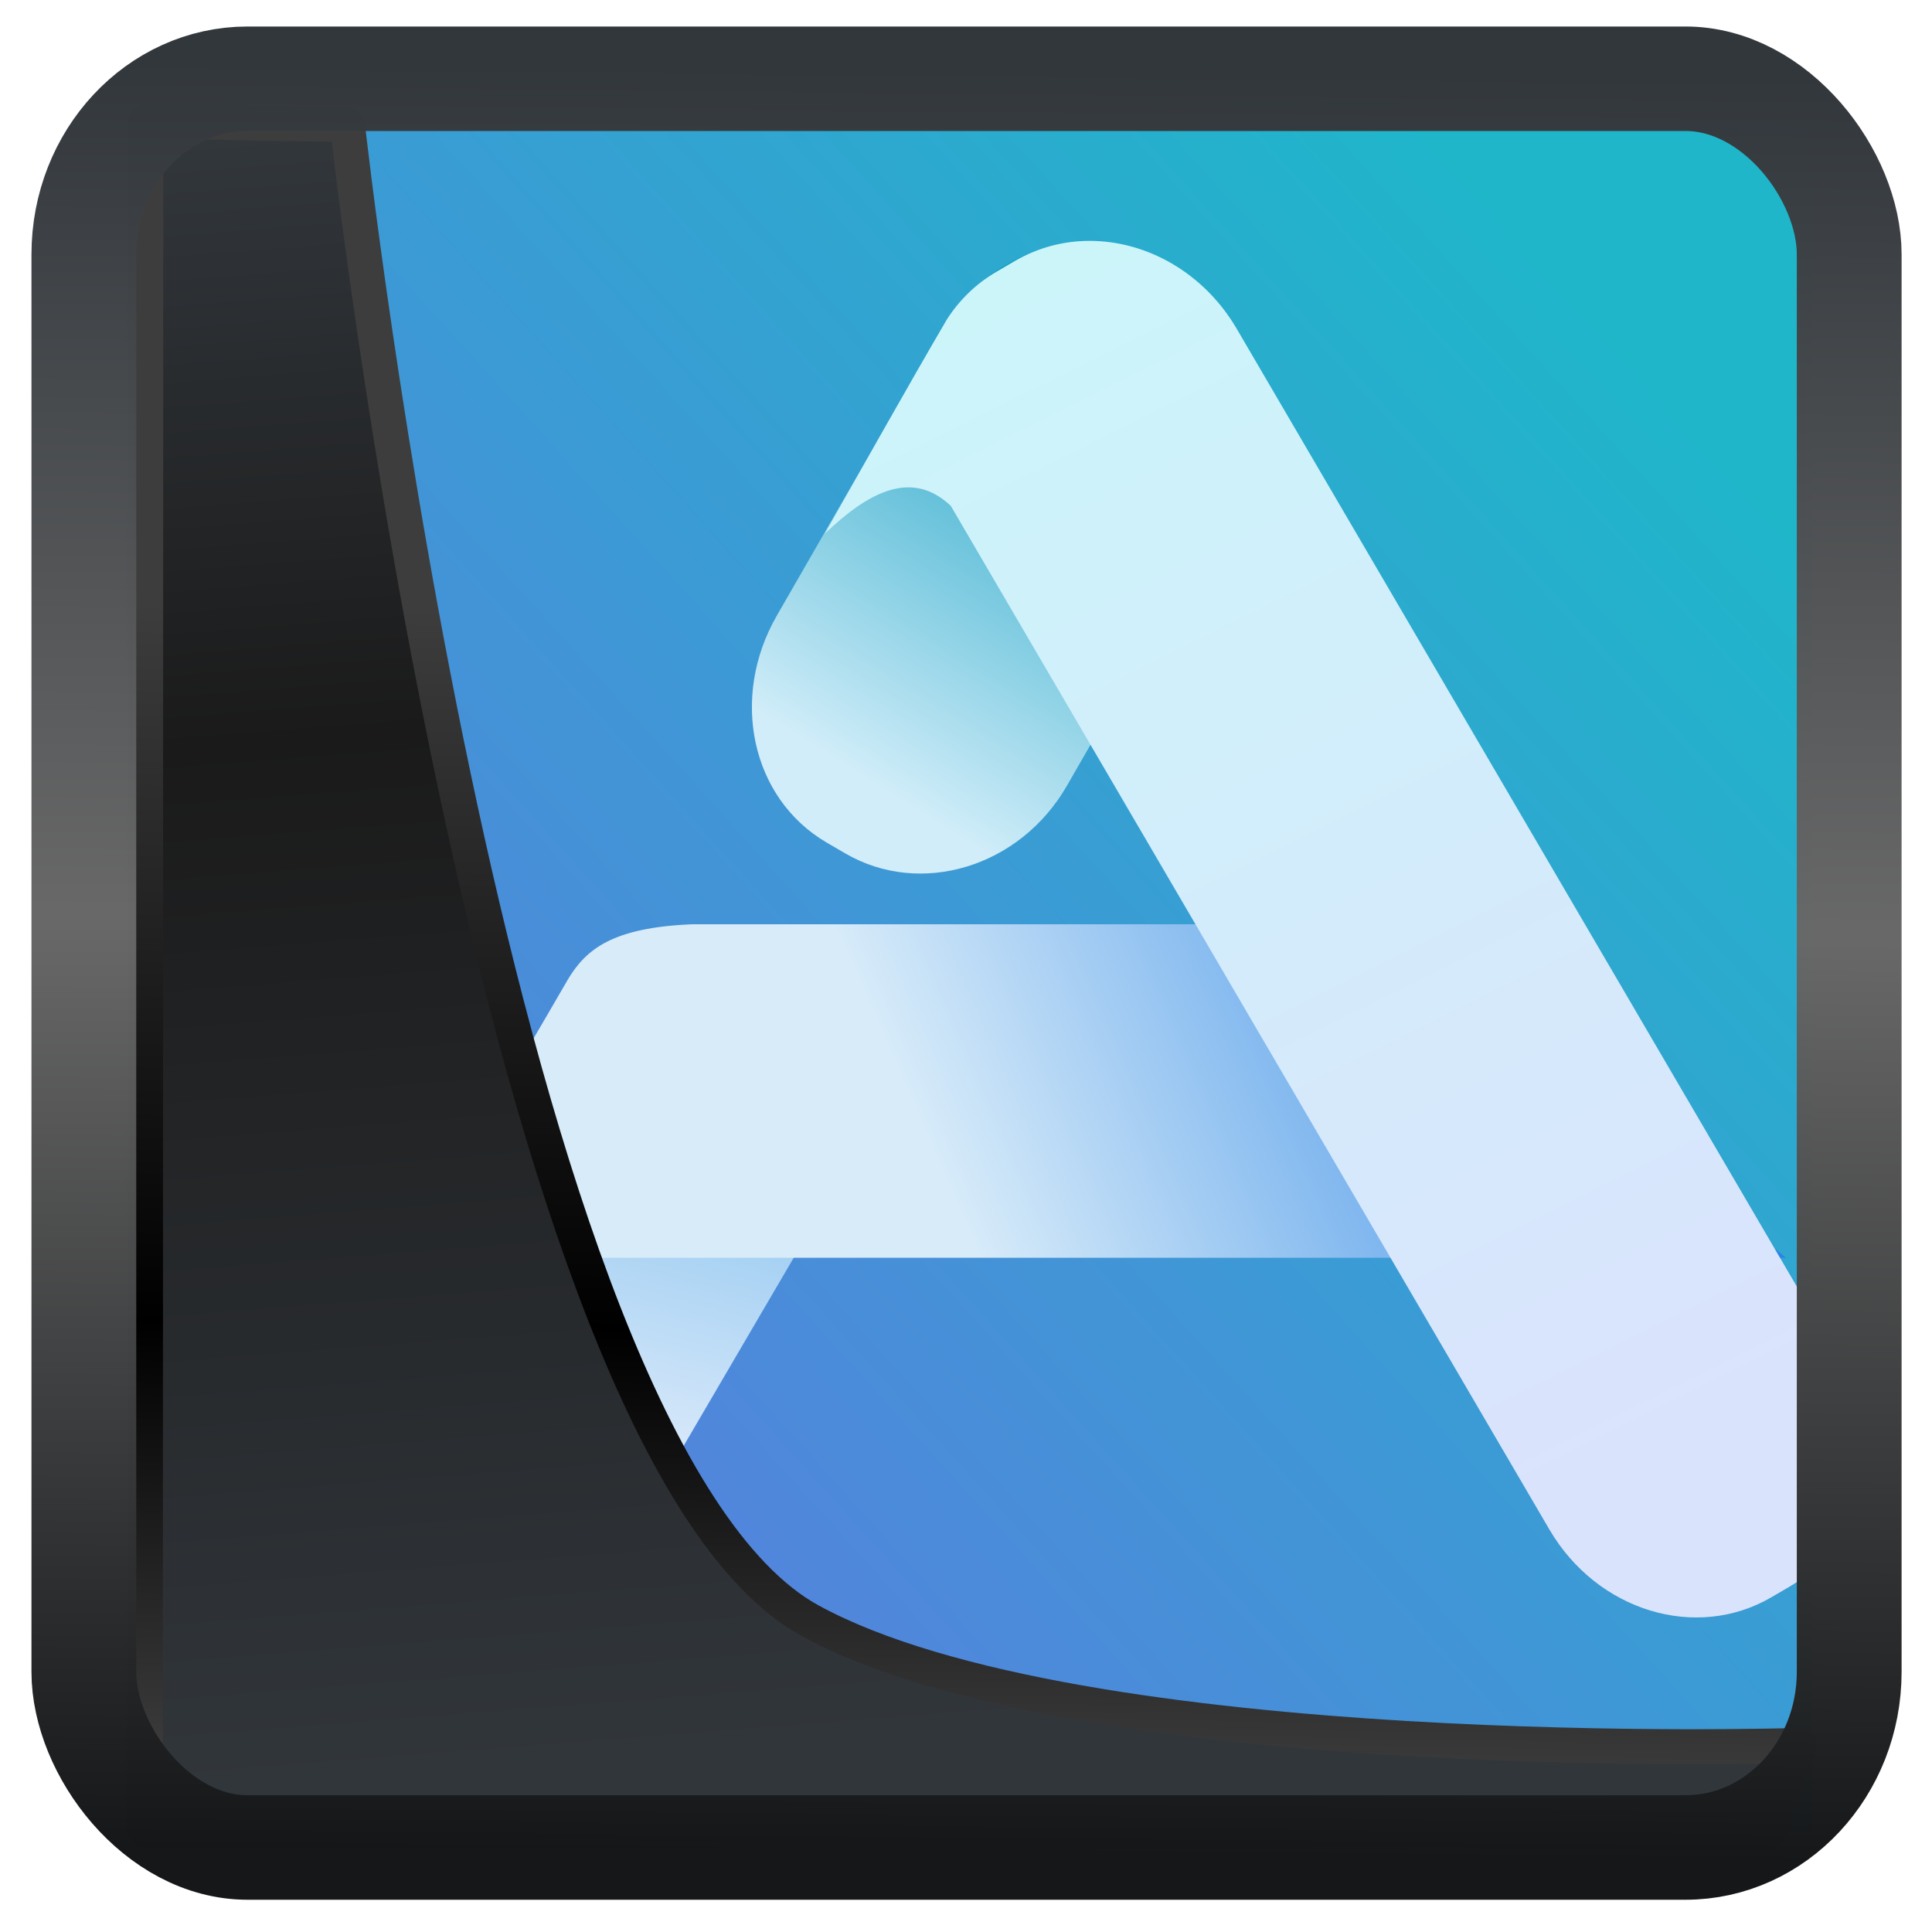 <?xml version="1.0" encoding="UTF-8" standalone="no"?>
<!-- Created with Inkscape (http://www.inkscape.org/) -->

<svg
   width="48"
   height="48"
   version="1.1"
   viewBox="0 0 48 48"
   id="svg22"
   sodipodi:docname="softwarecenter.svg"
   inkscape:version="1.1.2 (0a00cf5339, 2022-02-04)"
   xmlns:inkscape="http://www.inkscape.org/namespaces/inkscape"
   xmlns:sodipodi="http://sodipodi.sourceforge.net/DTD/sodipodi-0.dtd"
   xmlns:xlink="http://www.w3.org/1999/xlink"
   xmlns="http://www.w3.org/2000/svg"
   xmlns:svg="http://www.w3.org/2000/svg">
  <sodipodi:namedview
     id="namedview24"
     pagecolor="#ffffff"
     bordercolor="#666666"
     borderopacity="1.0"
     inkscape:showpageshadow="2"
     inkscape:pageopacity="0.0"
     inkscape:pagecheckerboard="0"
     inkscape:deskcolor="#d1d1d1"
     showgrid="false"
     inkscape:zoom="9.07"
     inkscape:cx="27.012128"
     inkscape:cy="25.909592"
     inkscape:window-width="1920"
     inkscape:window-height="996"
     inkscape:window-x="0"
     inkscape:window-y="0"
     inkscape:window-maximized="1"
     inkscape:current-layer="svg22"
     inkscape:pageshadow="2" />
  <defs
     id="defs12">
    <linearGradient
       inkscape:collect="always"
       id="linearGradient1034">
      <stop
         style="stop-color:#5a7ddf;stop-opacity:1"
         offset="0"
         id="stop1030" />
      <stop
         style="stop-color:#1fb6ca;stop-opacity:1"
         offset="1"
         id="stop1032" />
    </linearGradient>
    <linearGradient
       id="linearGradient1005-3-3"
       x1="5.253"
       x2="9.382"
       y1="15.383"
       y2="2.942"
       gradientTransform="matrix(1,0,0,1,1.632,-0.617)"
       gradientUnits="userSpaceOnUse">
      <stop
         stop-color="#fa8200"
         offset="0"
         id="stop2" />
      <stop
         stop-color="#ff9600"
         offset=".37"
         id="stop4" />
      <stop
         stop-color="#ffb400"
         offset="1"
         id="stop6" />
    </linearGradient>
    <filter
       id="filter4014"
       x="-0.062"
       y="-0.058"
       width="1.125"
       height="1.115"
       color-interpolation-filters="sRGB">
      <feGaussianBlur
         stdDeviation="1.094"
         id="feGaussianBlur9" />
    </filter>
    <linearGradient
       inkscape:collect="always"
       xlink:href="#linearGradient3487"
       id="linearGradient3403"
       gradientUnits="userSpaceOnUse"
       x1="6.949"
       y1="4.555"
       x2="11.215"
       y2="59.052" />
    <linearGradient
       id="linearGradient3487">
      <stop
         style="stop-color:#32373c;stop-opacity:1"
         offset="0"
         id="stop3481" />
      <stop
         id="stop3483"
         offset="0.368"
         style="stop-color:#1a1a1a;stop-opacity:1" />
      <stop
         style="stop-color:#31363b;stop-opacity:1"
         offset="1"
         id="stop3485" />
    </linearGradient>
    <linearGradient
       inkscape:collect="always"
       xlink:href="#linearGradient20604"
       id="linearGradient20558"
       gradientUnits="userSpaceOnUse"
       x1="25.802"
       y1="20.374"
       x2="25.111"
       y2="58.913" />
    <linearGradient
       id="linearGradient20604">
      <stop
         id="stop20598"
         offset="0"
         style="stop-color:#3d3d3d;stop-opacity:1" />
      <stop
         style="stop-color:#000000;stop-opacity:1"
         offset="0.618"
         id="stop20600" />
      <stop
         id="stop20602"
         offset="1"
         style="stop-color:#3d3d3d;stop-opacity:1" />
    </linearGradient>
    <filter
       inkscape:collect="always"
       style="color-interpolation-filters:sRGB"
       id="filter20720"
       x="-0.017"
       y="-0.016"
       width="1.034"
       height="1.033">
      <feGaussianBlur
         inkscape:collect="always"
         stdDeviation="0.147"
         id="feGaussianBlur20722" />
    </filter>
    <linearGradient
       gradientTransform="translate(0.361,-0.13)"
       xlink:href="#linearGradient4555"
       id="linearGradient4557"
       x1="43.5"
       y1="64.012"
       x2="44.142"
       y2="0.306"
       gradientUnits="userSpaceOnUse" />
    <linearGradient
       id="linearGradient4555">
      <stop
         style="stop-color:#141618;stop-opacity:1"
         offset="0"
         id="stop4551" />
      <stop
         id="stop4559"
         offset="0.518"
         style="stop-color:#686868;stop-opacity:1" />
      <stop
         style="stop-color:#31363b;stop-opacity:1"
         offset="1"
         id="stop4553" />
    </linearGradient>
    <filter
       style="color-interpolation-filters:sRGB"
       id="filter4601"
       x="-0.03"
       width="1.06"
       y="-0.03"
       height="1.06">
      <feGaussianBlur
         stdDeviation="0.015"
         id="feGaussianBlur4603" />
    </filter>
    <linearGradient
       id="linearGradient7013-3"
       x1="34.102"
       x2="34.102"
       y1="25.742"
       y2="61.487"
       gradientUnits="userSpaceOnUse"
       gradientTransform="matrix(0.55,0,0,0.55,-1.016,-4.965)">
      <stop
         stop-color="#fff"
         offset="0"
         id="stop3-6" />
      <stop
         stop-color="#ffcdd6"
         offset="1"
         id="stop4-7" />
    </linearGradient>
    <linearGradient
       inkscape:collect="always"
       xlink:href="#linearGradient5233"
       id="linearGradient5235-6"
       x1="6.715"
       y1="286.898"
       x2="8.502"
       y2="284.041"
       gradientUnits="userSpaceOnUse"
       gradientTransform="matrix(2.58,0,0,2.58,2.605,-720.186)" />
    <linearGradient
       inkscape:collect="always"
       id="linearGradient5233">
      <stop
         style="stop-color:#d1edf9;stop-opacity:1"
         offset="0"
         id="stop5229" />
      <stop
         style="stop-color:#16a1c3;stop-opacity:1"
         offset="1"
         id="stop5231" />
    </linearGradient>
    <linearGradient
       inkscape:collect="always"
       xlink:href="#linearGradient11953"
       id="linearGradient11955-1"
       x1="-150.295"
       y1="249.848"
       x2="-148.714"
       y2="244.08"
       gradientUnits="userSpaceOnUse"
       gradientTransform="matrix(2.58,0,0,2.58,361.428,-622.932)" />
    <linearGradient
       inkscape:collect="always"
       id="linearGradient11953">
      <stop
         style="stop-color:#e6effc;stop-opacity:1"
         offset="0"
         id="stop11949" />
      <stop
         style="stop-color:#2293e0;stop-opacity:1"
         offset="1"
         id="stop11951" />
    </linearGradient>
    <linearGradient
       inkscape:collect="always"
       xlink:href="#linearGradient9857"
       id="linearGradient9859-0"
       x1="7.117"
       y1="289.21"
       x2="11.895"
       y2="287.117"
       gradientUnits="userSpaceOnUse"
       gradientTransform="matrix(2.58,0,0,2.58,2.605,-720.186)" />
    <linearGradient
       inkscape:collect="always"
       id="linearGradient9857">
      <stop
         style="stop-color:#d7ebf9;stop-opacity:1"
         offset="0"
         id="stop9853" />
      <stop
         style="stop-color:#2782e4;stop-opacity:1"
         offset="1"
         id="stop9855" />
    </linearGradient>
    <linearGradient
       inkscape:collect="always"
       xlink:href="#linearGradient1523"
       id="linearGradient1525-6"
       x1="12.483"
       y1="291.488"
       x2="8.34"
       y2="283.157"
       gradientUnits="userSpaceOnUse"
       gradientTransform="matrix(2.58,0,0,2.58,2.605,-720.186)" />
    <linearGradient
       inkscape:collect="always"
       id="linearGradient1523">
      <stop
         style="stop-color:#dae3fc;stop-opacity:1"
         offset="0"
         id="stop1519" />
      <stop
         style="stop-color:#ccf5fa;stop-opacity:1"
         offset="1"
         id="stop1521" />
    </linearGradient>
    <linearGradient
       inkscape:collect="always"
       xlink:href="#linearGradient1034"
       id="linearGradient1036"
       x1="5.941"
       y1="24.886"
       x2="26.939"
       y2="5.924"
       gradientUnits="userSpaceOnUse"
       gradientTransform="matrix(1.518,0,0,1.518,-0.392,-0.328)" />
  </defs>
  <rect
     style="display:inline;fill:url(#linearGradient1036);fill-opacity:1;fill-rule:evenodd;stroke:none;stroke-width:0.923;stroke-linejoin:round;stroke-miterlimit:7.8"
     id="rect1192"
     width="41.872"
     height="42.497"
     x="3.151"
     y="3.006"
     ry="0"
     inkscape:label="arriere" />
  <g
     id="g1150"
     transform="matrix(1.518,0,0,1.518,-74.433,-13.1)">
    <g
       id="g9295"
       transform="matrix(0.913,0,0,0.913,44.848,3.034)">
      <path
         id="rect1233-8"
         style="fill:url(#linearGradient5235-6);fill-opacity:1;stroke-width:0.085;stroke-linecap:round;stroke-linejoin:round"
         d="m 25.762,11.03 -0.331,-0.193 c -1.35,-0.789 -3.136,-0.254 -3.98,1.215 l -2.942,5.115 c -0.845,1.468 -0.457,3.275 0.893,4.065 l 0.331,0.193 c 1.35,0.789 3.136,0.254 3.98,-1.215 l 2.942,-5.115 c 0.845,-1.468 0.457,-3.275 -0.893,-4.065 z"
         sodipodi:nodetypes="sssssssss" />
      <rect
         style="fill:url(#linearGradient11955-1);fill-opacity:1;stroke-width:0.085;stroke-linecap:round;stroke-linejoin:round"
         id="rect3987-7"
         width="6.025"
         height="11.663"
         x="-30.723"
         y="12.022"
         rx="3.013"
         ry="3.135"
         transform="matrix(-0.863,-0.505,-0.505,0.863,0,0)" />
      <path
         id="path1989-9"
         style="fill:url(#linearGradient9859-0);fill-opacity:1;stroke:none;stroke-width:0.224px;stroke-linecap:butt;stroke-linejoin:miter;stroke-opacity:1"
         d="m 16.981,22.698 c -1.407,0.062 -1.887,0.437 -2.218,0.992 -0.96,1.662 -2.174,3.686 -2.912,4.964 -0.172,0.298 -0.291,0.498 -0.45,0.775 0.895,-0.895 2.221,-0.753 2.828,-0.753 h 22.371 l -7.3,-5.978 z"
         sodipodi:nodetypes="cccccccc" />
      <path
         id="rect1033-2"
         style="fill:url(#linearGradient1525-6);fill-opacity:1;stroke-width:0.085;stroke-linecap:round;stroke-linejoin:round"
         d="m 24.124,10.447 c -0.464,-6.83e-4 -0.927,0.116 -1.349,0.362 l -0.33,0.193 c -0.368,0.215 -0.662,0.507 -0.882,0.846 -0.711,1.214 -1.472,2.577 -2.192,3.847 0.796,-0.761 1.566,-1.152 2.258,-0.497 l 10.73,18.349 c 0.855,1.462 2.63,2.004 3.98,1.215 l 0.33,-0.193 c 1.35,-0.789 1.748,-2.602 0.893,-4.065 L 26.755,12.024 c -0.588,-1.005 -1.611,-1.575 -2.631,-1.577 z"
         sodipodi:nodetypes="sccccccccccs" />
    </g>
  </g>
  <path
     style="display:inline;mix-blend-mode:normal;fill:url(#linearGradient3403);fill-opacity:1;stroke:url(#linearGradient20558);stroke-width:1.162;stroke-linecap:butt;stroke-linejoin:round;stroke-miterlimit:4;stroke-dasharray:none;stroke-opacity:1;filter:url(#filter20720)"
     d="M 4.704,3.981 4.691,60.802 H 58.595 l 1.022,-2.866 c 0,0 -23.875,0.766 -32.844,-4.14 C 16.258,48.042 11.401,4.098 11.401,4.098 Z"
     id="path1686"
     sodipodi:nodetypes="ccccscc"
     transform="matrix(0.748,0,0,0.748,0.103,0.028)"
     inkscape:label="folder" />
  <rect
     style="display:inline;fill:none;fill-opacity:1;stroke:url(#linearGradient4557);stroke-width:3.714;stroke-linejoin:round;stroke-miterlimit:7.8;stroke-dasharray:none;stroke-opacity:0.995;filter:url(#filter4601)"
     id="rect4539"
     width="62.567"
     height="62.867"
     x="1.032"
     y="0.596"
     ry="6.245"
     rx="5.803"
     transform="matrix(0.701,0,0,0.699,1.36,1.54)"
     inkscape:label="contour" />
</svg>

